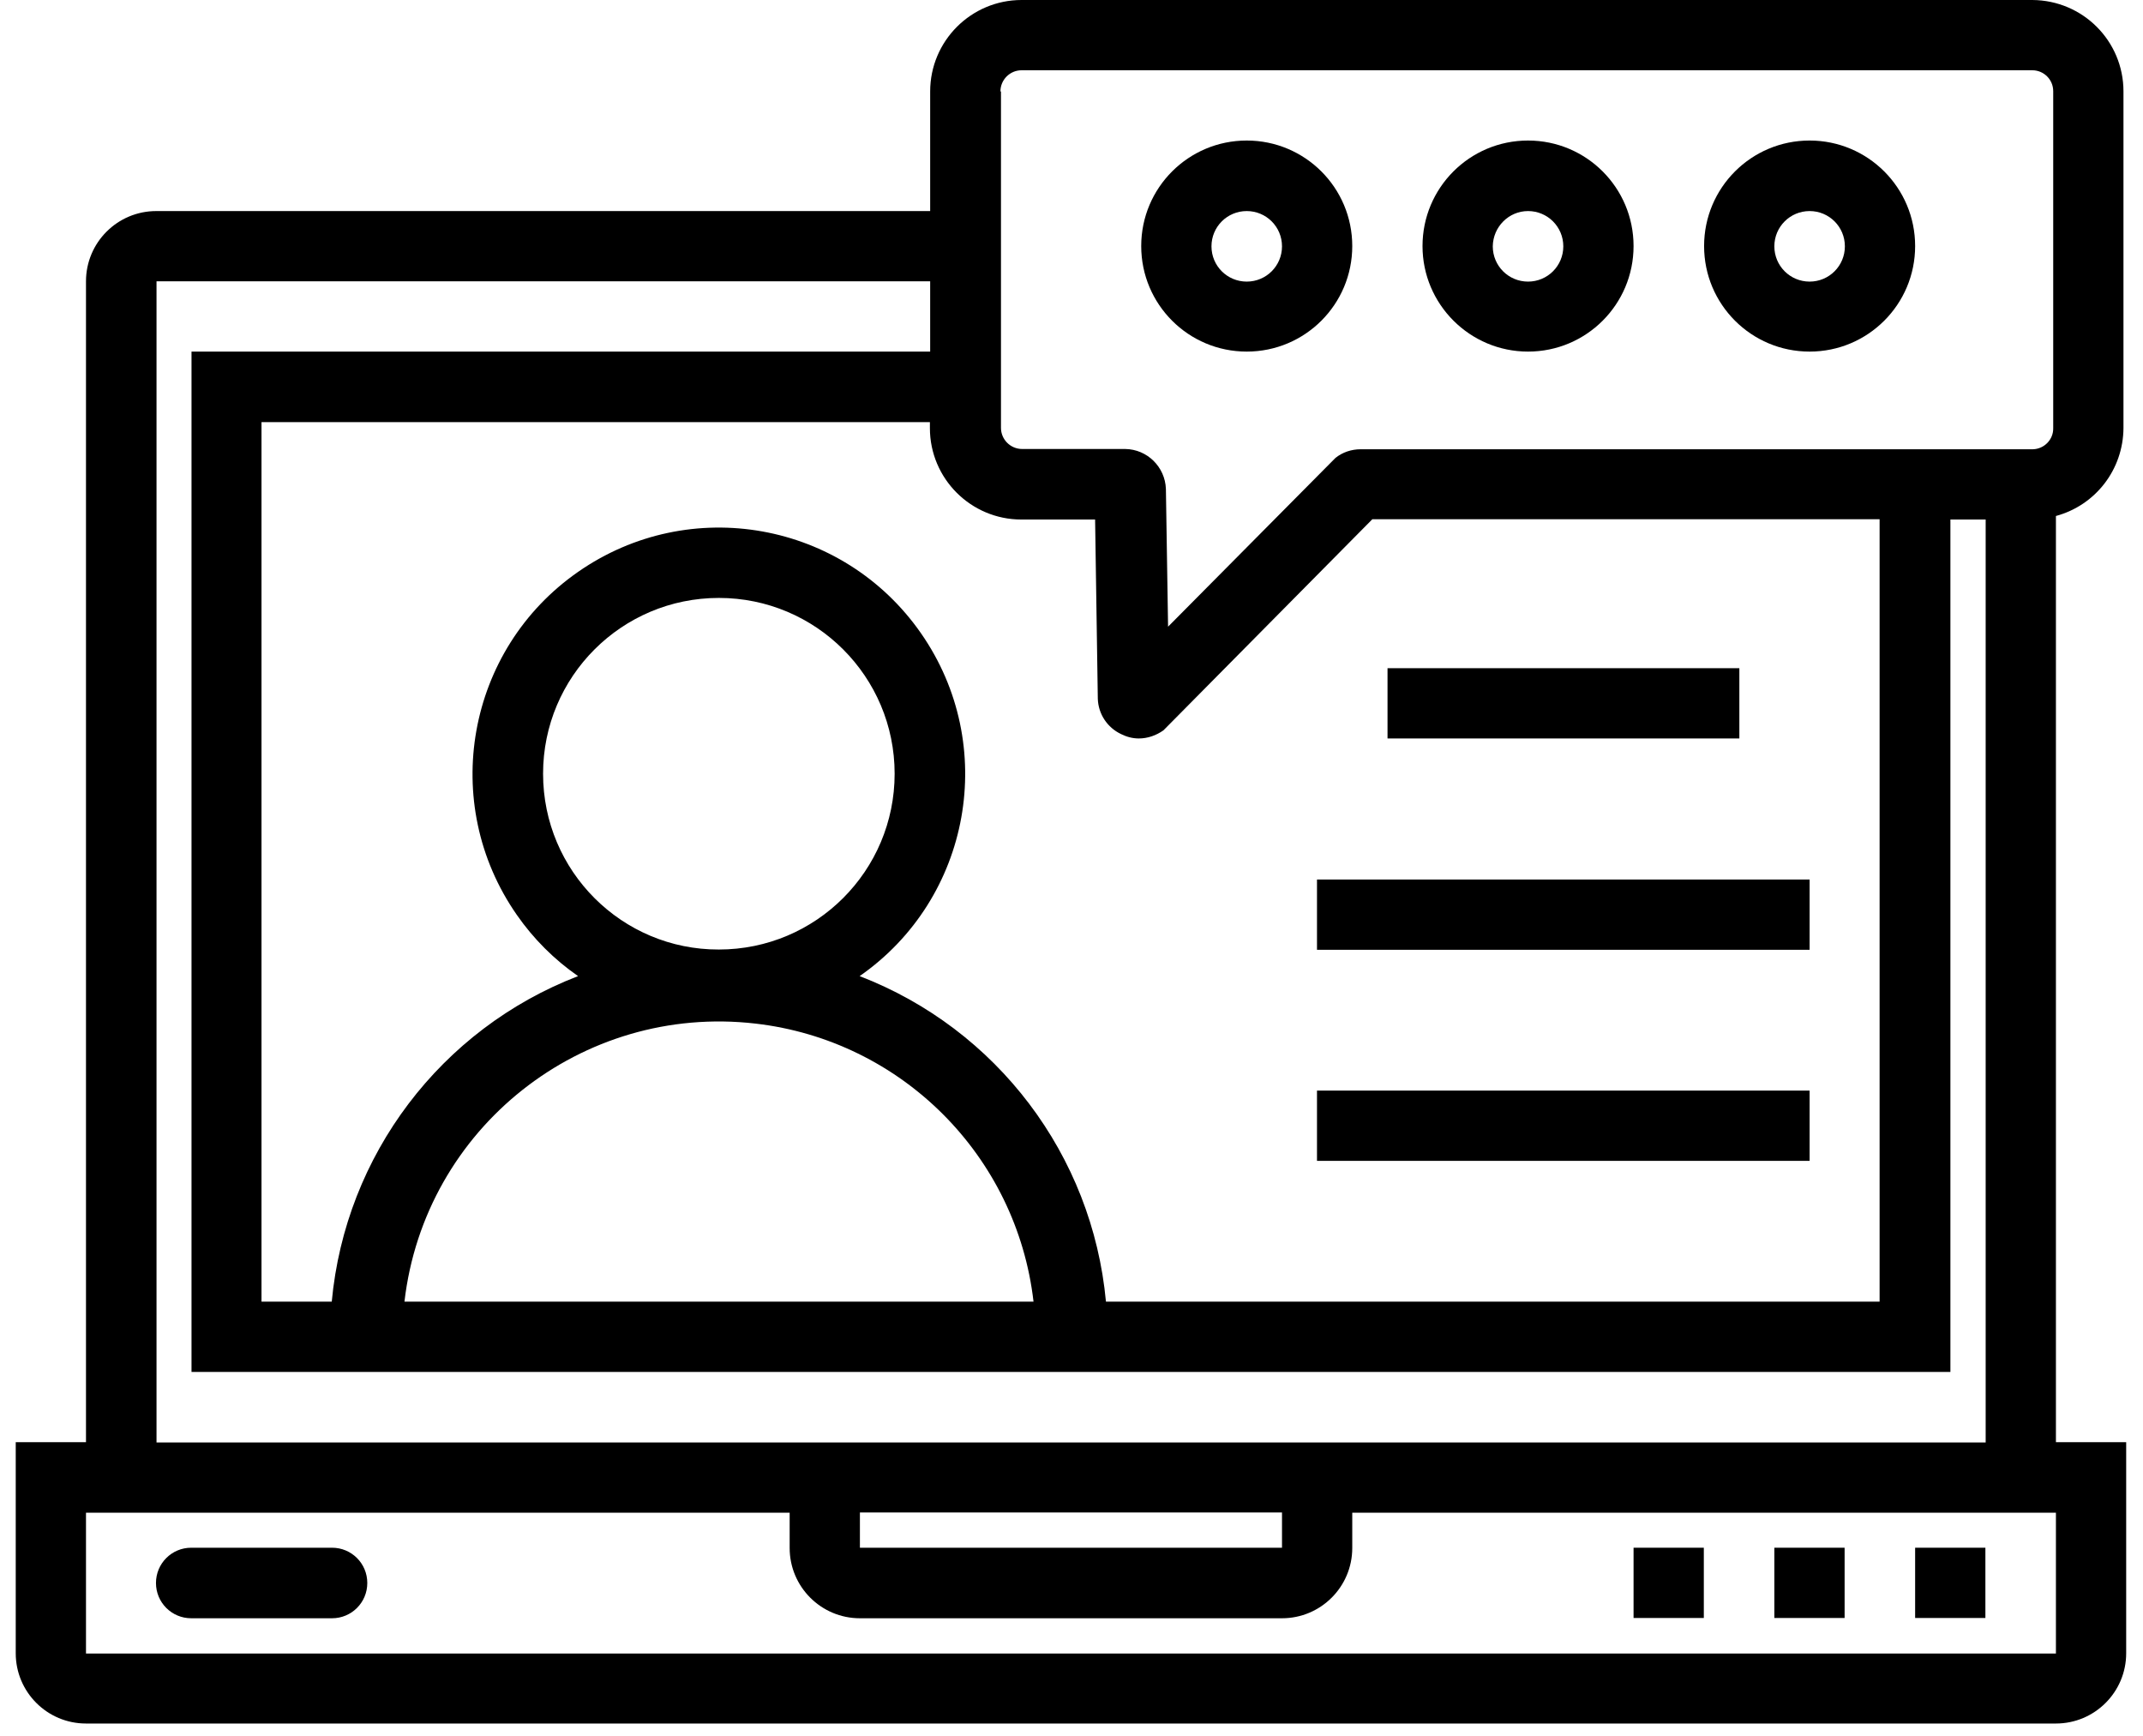 <svg viewBox="0 0 79 64" fill="none" xmlns="http://www.w3.org/2000/svg">
  <g id="videoconference">
    <path d="M75.79 19.02C77.26 18.62 78.27 17.3 78.28 15.78V3.37C78.28 1.51 76.78 0.01 74.92 0H37.66C35.8 0 34.29 1.51 34.29 3.37V7.78H5.76C4.33 7.78 3.17 8.94 3.17 10.37V53.16H0.58V60.94C0.58 62.37 1.74 63.53 3.17 63.53H75.79C77.22 63.53 78.38 62.37 78.38 60.94V53.16H75.79V19.02V19.02ZM36.88 3.37C36.88 2.94 37.23 2.59 37.66 2.59H74.92C75.34 2.59 75.69 2.93 75.69 3.36V3.37V15.78C75.7 16.2 75.36 16.55 74.94 16.56H74.93H50.16C49.82 16.56 49.49 16.67 49.23 16.88L43.06 23.1L42.98 18.02C42.95 17.21 42.29 16.56 41.48 16.55H37.68C37.25 16.55 36.9 16.2 36.9 15.77V3.37H36.88ZM40.77 47.98C40.27 42.58 36.75 37.93 31.69 35.98C35.8 33.12 36.82 27.46 33.95 23.34C31.08 19.22 25.43 18.21 21.31 21.08C17.2 23.94 16.18 29.6 19.05 33.72C19.66 34.6 20.43 35.37 21.31 35.98C16.25 37.93 12.73 42.58 12.23 47.98H9.64V15.56H34.28V15.78C34.28 17.64 35.79 19.15 37.65 19.15H40.37L40.47 25.76C40.49 26.32 40.82 26.82 41.33 27.06C41.53 27.16 41.75 27.22 41.98 27.22C42.31 27.22 42.62 27.11 42.89 26.92L50.59 19.14H69.29V47.98H40.77ZM20.02 28.52C20.02 24.94 22.92 22.04 26.5 22.04C30.08 22.04 32.98 24.94 32.98 28.52C32.98 32.1 30.08 35 26.5 35C22.93 35.01 20.02 32.11 20.02 28.52ZM38.1 47.98H14.91C15.65 41.58 21.45 36.99 27.85 37.73C33.23 38.35 37.48 42.6 38.1 47.98ZM5.76 10.37H34.29V12.96H7.06V50.57H71.9V19.15H73.2V53.17H5.77V10.37H5.76ZM47.26 57.05H31.7V55.75H47.26V57.05ZM75.79 55.76V60.95H3.17V55.76H29.11V57.06C29.11 58.49 30.27 59.65 31.7 59.65H47.26C48.69 59.65 49.85 58.49 49.85 57.06V55.76H75.79Z" fill="currentColor"/>
    <path d="M73.19 57.05H70.6V59.64H73.19V57.05Z" fill="currentColor"/>
    <path d="M68 57.05H65.41V59.64H68V57.05Z" fill="currentColor"/>
    <path d="M62.81 57.05H60.22V59.64H62.81V57.05Z" fill="currentColor"/>
    <path d="M12.24 57.05H7.05C6.33 57.05 5.75 57.63 5.75 58.35C5.75 59.07 6.33 59.65 7.05 59.65H12.24C12.96 59.65 13.54 59.07 13.54 58.35C13.54 57.63 12.96 57.05 12.24 57.05Z" fill="currentColor"/>
    <path d="M64.12 24.63H51.15V27.22H64.12V24.63Z" fill="currentColor"/>
    <path d="M66.71 32.42H48.55V35.01H66.71V32.42Z" fill="currentColor"/>
    <path d="M66.71 40.2H48.55V42.79H66.71V40.2Z" fill="currentColor"/>
    <path d="M45.96 12.96C48.11 12.96 49.85 11.22 49.85 9.07C49.85 6.92 48.11 5.18 45.96 5.18C43.81 5.18 42.07 6.92 42.07 9.07C42.07 11.22 43.81 12.96 45.96 12.96ZM45.96 7.78C46.68 7.78 47.26 8.36 47.26 9.08C47.26 9.8 46.68 10.38 45.96 10.38C45.24 10.38 44.66 9.8 44.66 9.08C44.66 8.36 45.24 7.78 45.96 7.78Z" fill="currentColor"/>
    <path d="M56.33 12.96C58.48 12.96 60.22 11.22 60.22 9.07C60.22 6.92 58.48 5.18 56.33 5.18C54.18 5.18 52.44 6.92 52.44 9.07C52.44 11.22 54.19 12.96 56.33 12.96ZM56.33 7.78C57.05 7.78 57.63 8.36 57.63 9.08C57.63 9.8 57.05 10.38 56.33 10.38C55.61 10.38 55.03 9.8 55.03 9.08C55.04 8.36 55.62 7.78 56.33 7.78Z" fill="currentColor"/>
    <path d="M66.71 12.96C68.86 12.96 70.6 11.22 70.6 9.07C70.6 6.92 68.86 5.18 66.71 5.18C64.56 5.18 62.82 6.92 62.82 9.07C62.82 11.22 64.56 12.96 66.71 12.96ZM66.71 7.78C67.43 7.78 68.01 8.36 68.01 9.08C68.01 9.8 67.43 10.38 66.71 10.38C65.99 10.38 65.41 9.8 65.41 9.08C65.41 8.36 65.99 7.78 66.71 7.78Z" fill="currentColor"/>
  </g>
</svg>
